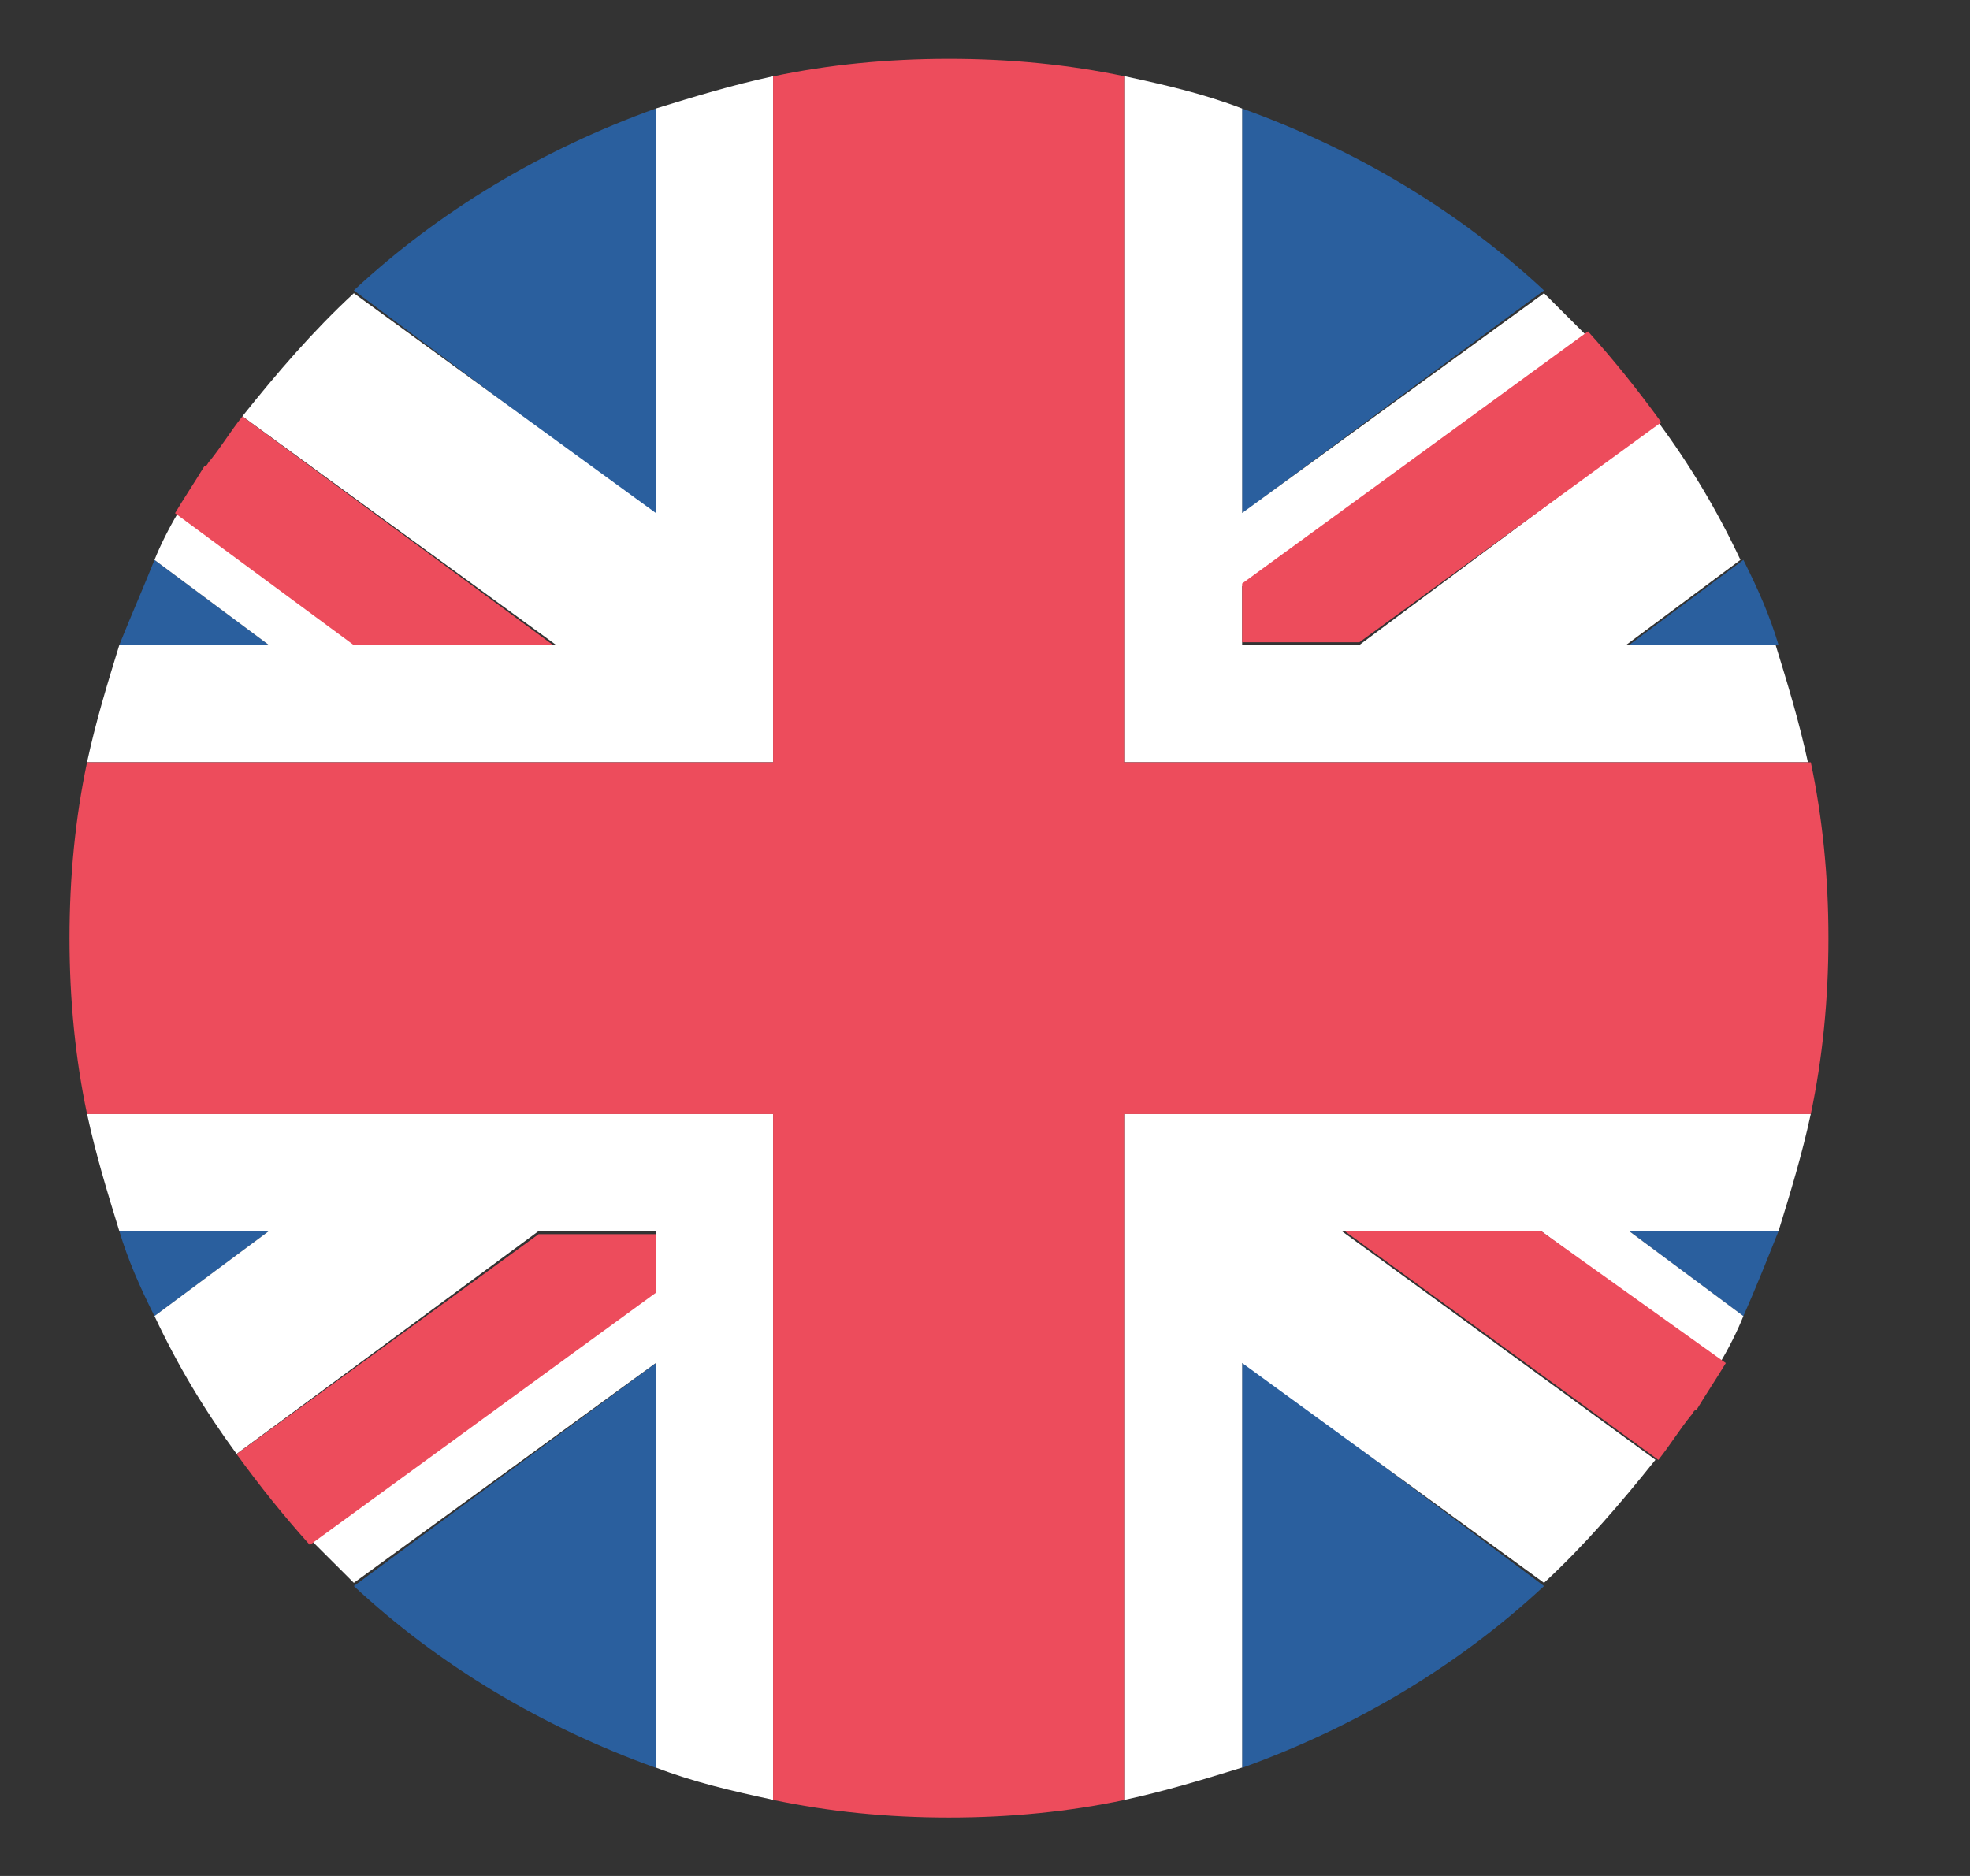 <svg width="21" height="20" viewBox="0 0 21 20" fill="none" xmlns="http://www.w3.org/2000/svg">
<rect x="0" y="0" width="21" height="20" fill="#333333" stroke="none"/>
<g clip-path="url(#clip0_952_2357)">
<path d="M6.991 18.847V14.533L3.772 16.909C4.678 17.753 5.772 18.409 6.991 18.847Z" fill="#2A5F9E"/>
<path d="M13.241 18.847C14.459 18.409 15.553 17.753 16.459 16.909L13.241 14.502V18.847Z" fill="#2A5F9E"/>
<path d="M1.272 13.125C1.366 13.438 1.491 13.72 1.647 14.032L2.866 13.125H1.272Z" fill="#2A5F9E"/>
<path d="M17.366 13.125L18.584 14.032C18.709 13.751 18.834 13.438 18.959 13.125H17.366Z" fill="#2A5F9E"/>
<path d="M7.459 11.875H0.928C1.022 12.313 1.147 12.719 1.272 13.125H2.866L1.647 14.031C1.897 14.563 2.178 15.031 2.522 15.5L5.741 13.125H6.991V13.75L3.334 16.438L3.772 16.875L6.991 14.531V18.844C7.397 19 7.803 19.094 8.241 19.188V11.875H7.459Z" fill="white"/>
<path d="M19.303 11.875H11.991V19.188C12.428 19.094 12.834 18.969 13.241 18.844V14.531L16.459 16.875C16.897 16.469 17.272 16.032 17.647 15.563L14.303 13.125H16.428L18.334 14.531C18.428 14.375 18.522 14.188 18.584 14.031L17.366 13.125H18.959C19.084 12.719 19.209 12.313 19.303 11.875Z" fill="white"/>
<path d="M2.522 15.502C2.772 15.846 3.022 16.159 3.303 16.471L6.991 13.783V13.158H5.741L2.522 15.502Z" fill="#ED4C5C"/>
<path d="M14.334 13.125L17.678 15.564C17.803 15.407 17.897 15.251 18.022 15.095C18.053 15.063 18.053 15.032 18.084 15.032C18.178 14.876 18.303 14.688 18.397 14.532L16.428 13.125H14.334Z" fill="#ED4C5C"/>
<path d="M13.241 1.157V5.472L16.459 3.096C15.553 2.252 14.459 1.595 13.241 1.157Z" fill="#2A5F9E"/>
<path d="M6.991 1.157C5.772 1.595 4.678 2.252 3.772 3.096L6.991 5.503V1.157Z" fill="#2A5F9E"/>
<path d="M18.959 6.876C18.866 6.563 18.741 6.282 18.584 5.969L17.366 6.876H18.959Z" fill="#2A5F9E"/>
<path d="M2.866 6.876L1.647 5.969C1.522 6.282 1.397 6.563 1.272 6.876H2.866Z" fill="#2A5F9E"/>
<path d="M12.772 8.126H19.272C19.178 7.688 19.053 7.282 18.928 6.876H17.334L18.553 5.969C18.303 5.438 18.022 4.969 17.678 4.501L14.491 6.876H13.241V6.251L16.897 3.563L16.459 3.126L13.241 5.469V1.157C12.834 1.001 12.428 0.907 11.991 0.813V8.126H12.772Z" fill="white"/>
<path d="M0.928 8.126H8.241V0.813C7.803 0.907 7.397 1.032 6.991 1.157V5.469L3.772 3.126C3.334 3.532 2.959 3.969 2.584 4.438L5.928 6.876H3.803L1.897 5.469C1.803 5.626 1.709 5.813 1.647 5.969L2.866 6.876H1.272C1.147 7.282 1.022 7.688 0.928 8.126Z" fill="white"/>
<path d="M17.709 4.502C17.459 4.158 17.209 3.845 16.928 3.533L13.241 6.221V6.847H14.491L17.709 4.502Z" fill="#ED4C5C"/>
<path d="M5.897 6.878L2.584 4.439C2.459 4.596 2.366 4.752 2.241 4.908C2.209 4.94 2.209 4.971 2.178 4.971C2.084 5.127 1.959 5.315 1.866 5.471L3.772 6.878H5.897Z" fill="#ED4C5C"/>
<path d="M19.303 8.127H11.991V0.814C11.397 0.689 10.772 0.627 10.116 0.627C9.459 0.627 8.834 0.689 8.241 0.814V8.127H0.928C0.803 8.72 0.741 9.345 0.741 10.002C0.741 10.658 0.803 11.283 0.928 11.877H8.241V19.189C8.834 19.314 9.459 19.377 10.116 19.377C10.772 19.377 11.397 19.314 11.991 19.189V11.877H19.303C19.428 11.283 19.491 10.658 19.491 10.002C19.491 9.345 19.428 8.72 19.303 8.127Z" fill="#ED4C5C"/>
</g>
<defs>
<clipPath id="clip0_952_2357">
<rect width="20" height="20" fill="white" transform="translate(0.116 0)"/>
</clipPath>
</defs>
</svg>
